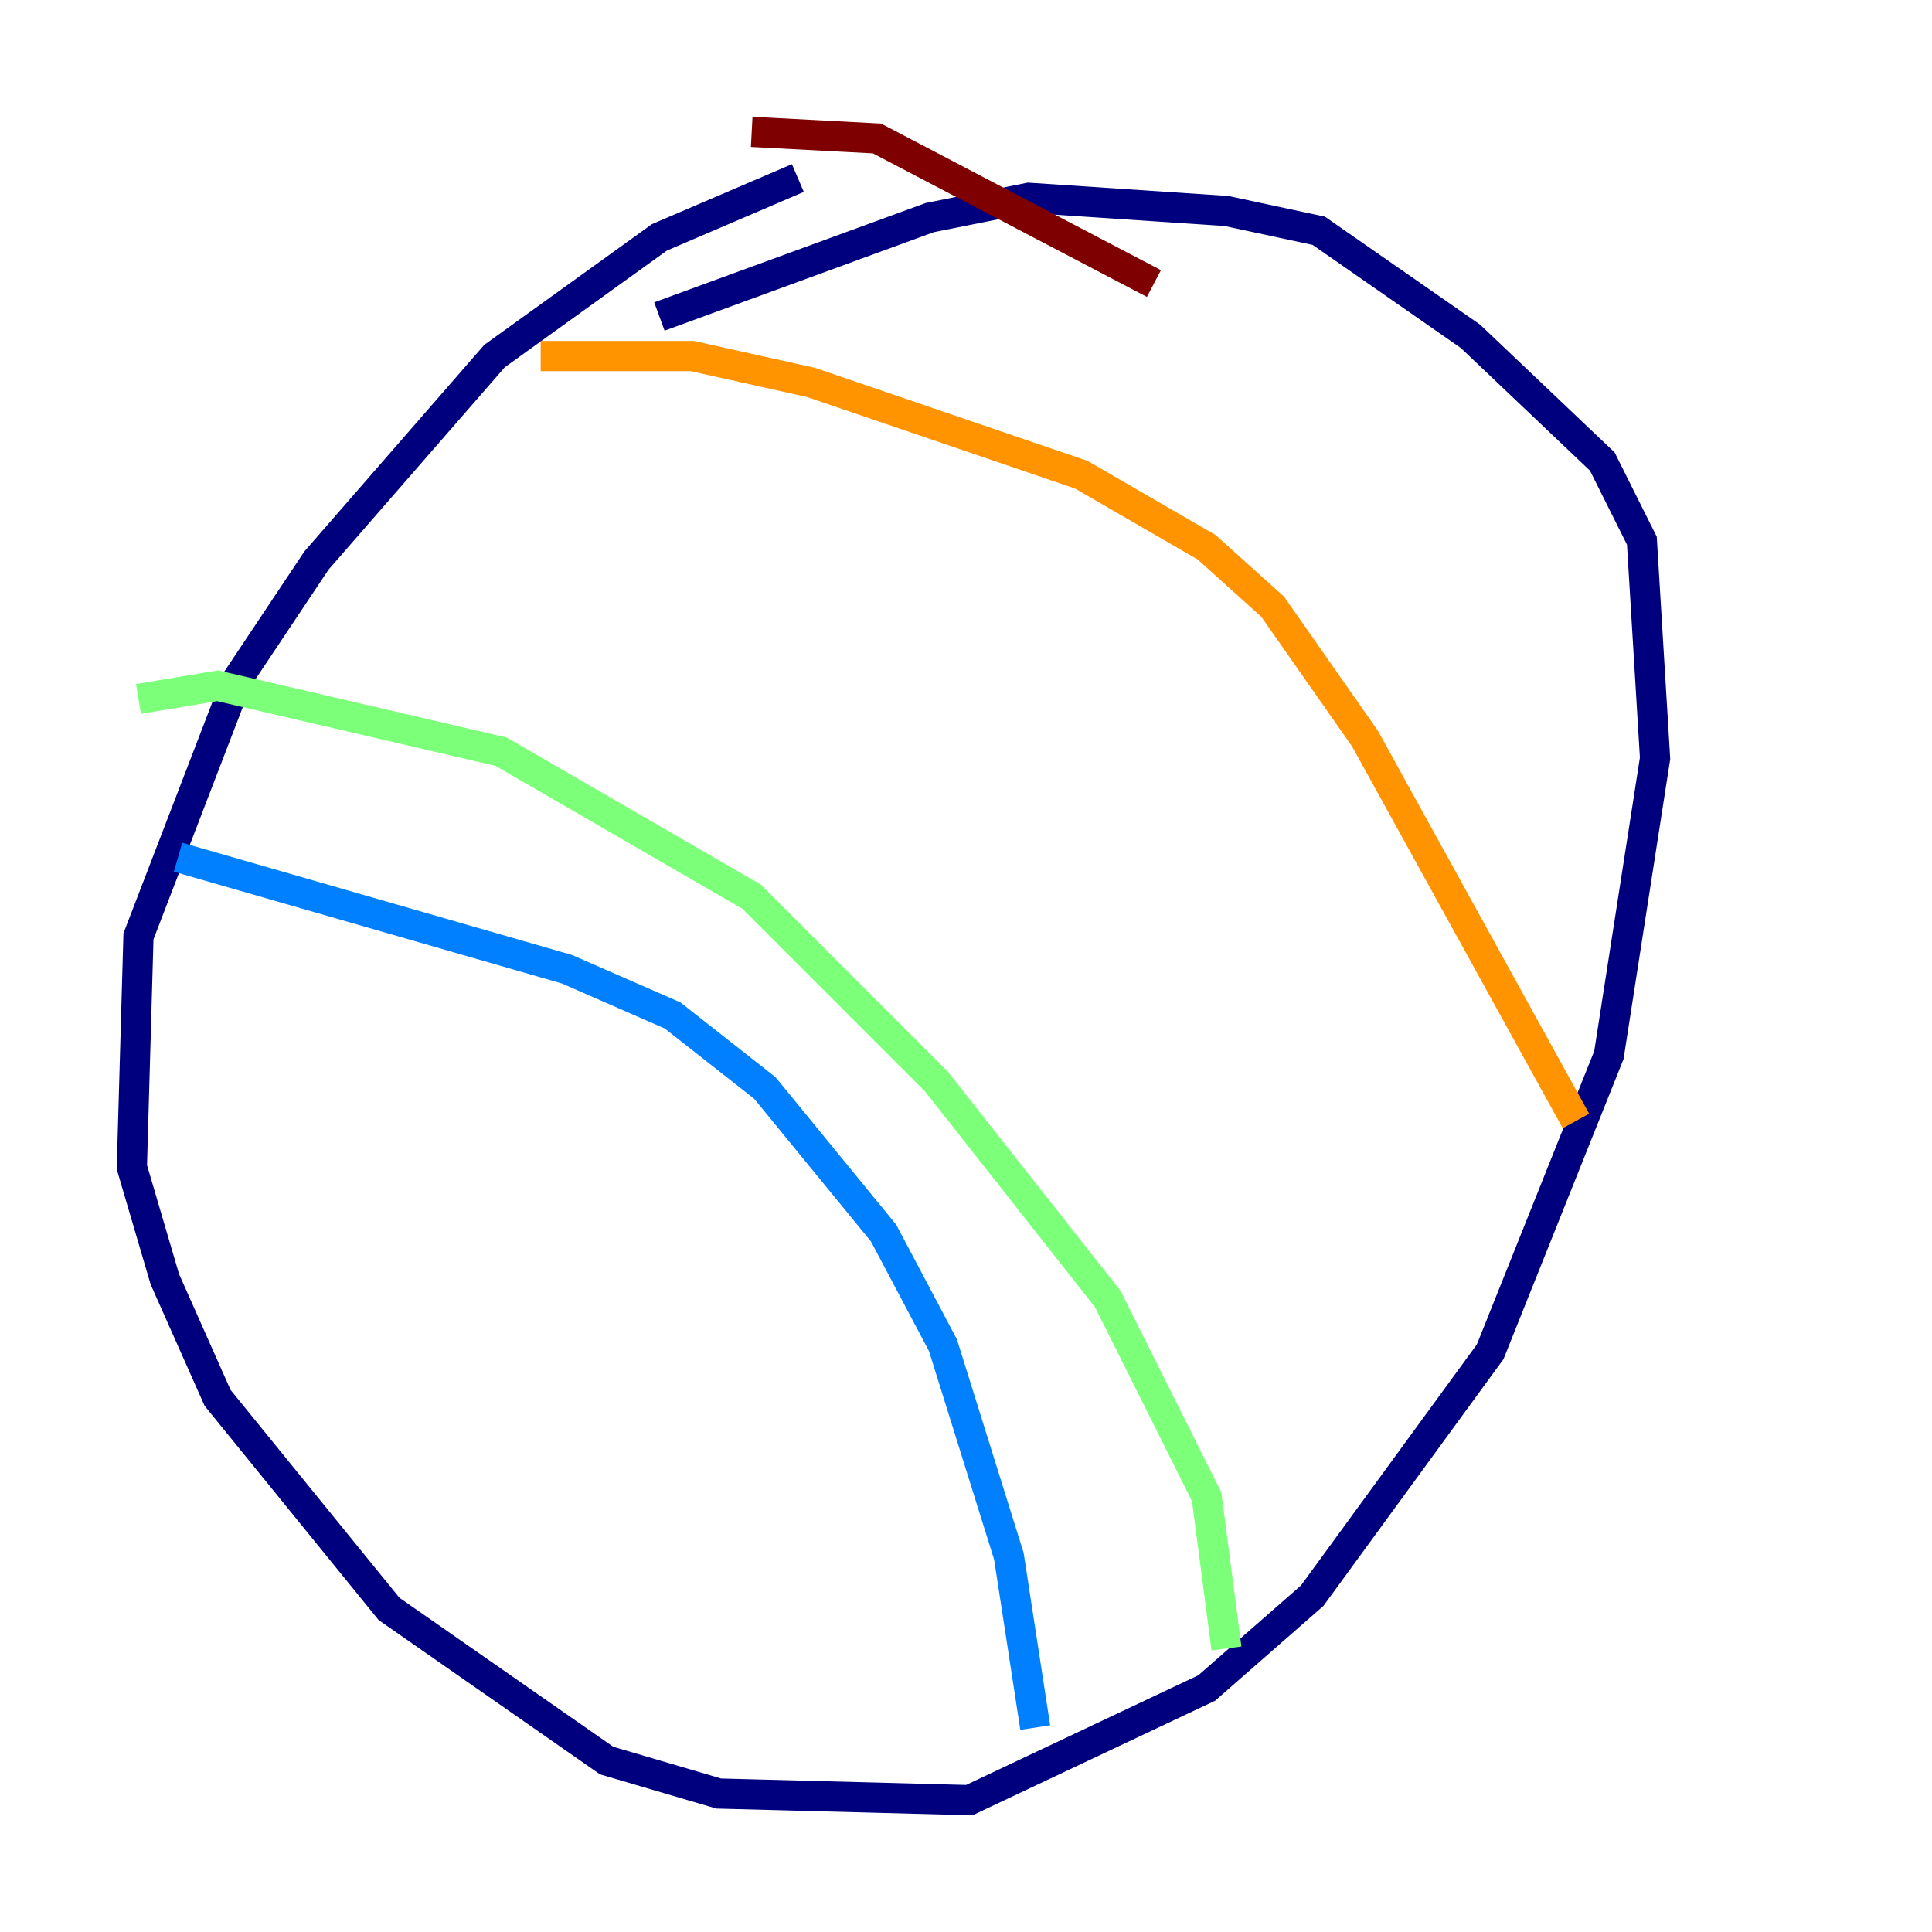 <?xml version="1.0" encoding="utf-8" ?>
<svg baseProfile="tiny" height="128" version="1.2" viewBox="0,0,128,128" width="128" xmlns="http://www.w3.org/2000/svg" xmlns:ev="http://www.w3.org/2001/xml-events" xmlns:xlink="http://www.w3.org/1999/xlink"><defs /><polyline fill="none" points="52.86,11.795 43.686,15.727 32.764,23.59 20.969,37.133 15.727,44.997 9.174,62.034 8.737,77.324 10.921,84.751 14.416,92.614 25.775,106.594 40.191,116.642 47.618,118.826 64.218,119.263 79.945,111.836 86.935,105.72 98.73,89.556 106.594,69.898 109.652,50.239 108.778,35.822 106.157,30.58 97.42,22.28 87.372,15.29 81.256,13.979 68.15,13.106 61.597,14.416 43.686,20.969" stroke="#00007f" stroke-width="2" /><polyline fill="none" points="11.795,56.792 37.57,64.218 44.56,67.276 50.676,72.082 58.539,81.693 62.471,89.12 66.84,103.099 68.587,114.457" stroke="#0080ff" stroke-width="2" /><polyline fill="none" points="9.174,46.307 14.416,45.433 33.201,49.802 49.802,59.413 62.034,71.645 73.392,86.061 79.945,99.167 81.256,109.215" stroke="#7cff79" stroke-width="2" /><polyline fill="none" points="35.822,23.59 45.87,23.59 53.734,25.338 71.645,31.454 79.945,36.259 84.314,40.191 90.43,48.928 104.41,74.266" stroke="#ff9400" stroke-width="2" /><polyline fill="none" points="49.802,8.737 58.102,9.174 76.451,18.785" stroke="#7f0000" stroke-width="2" /></svg>